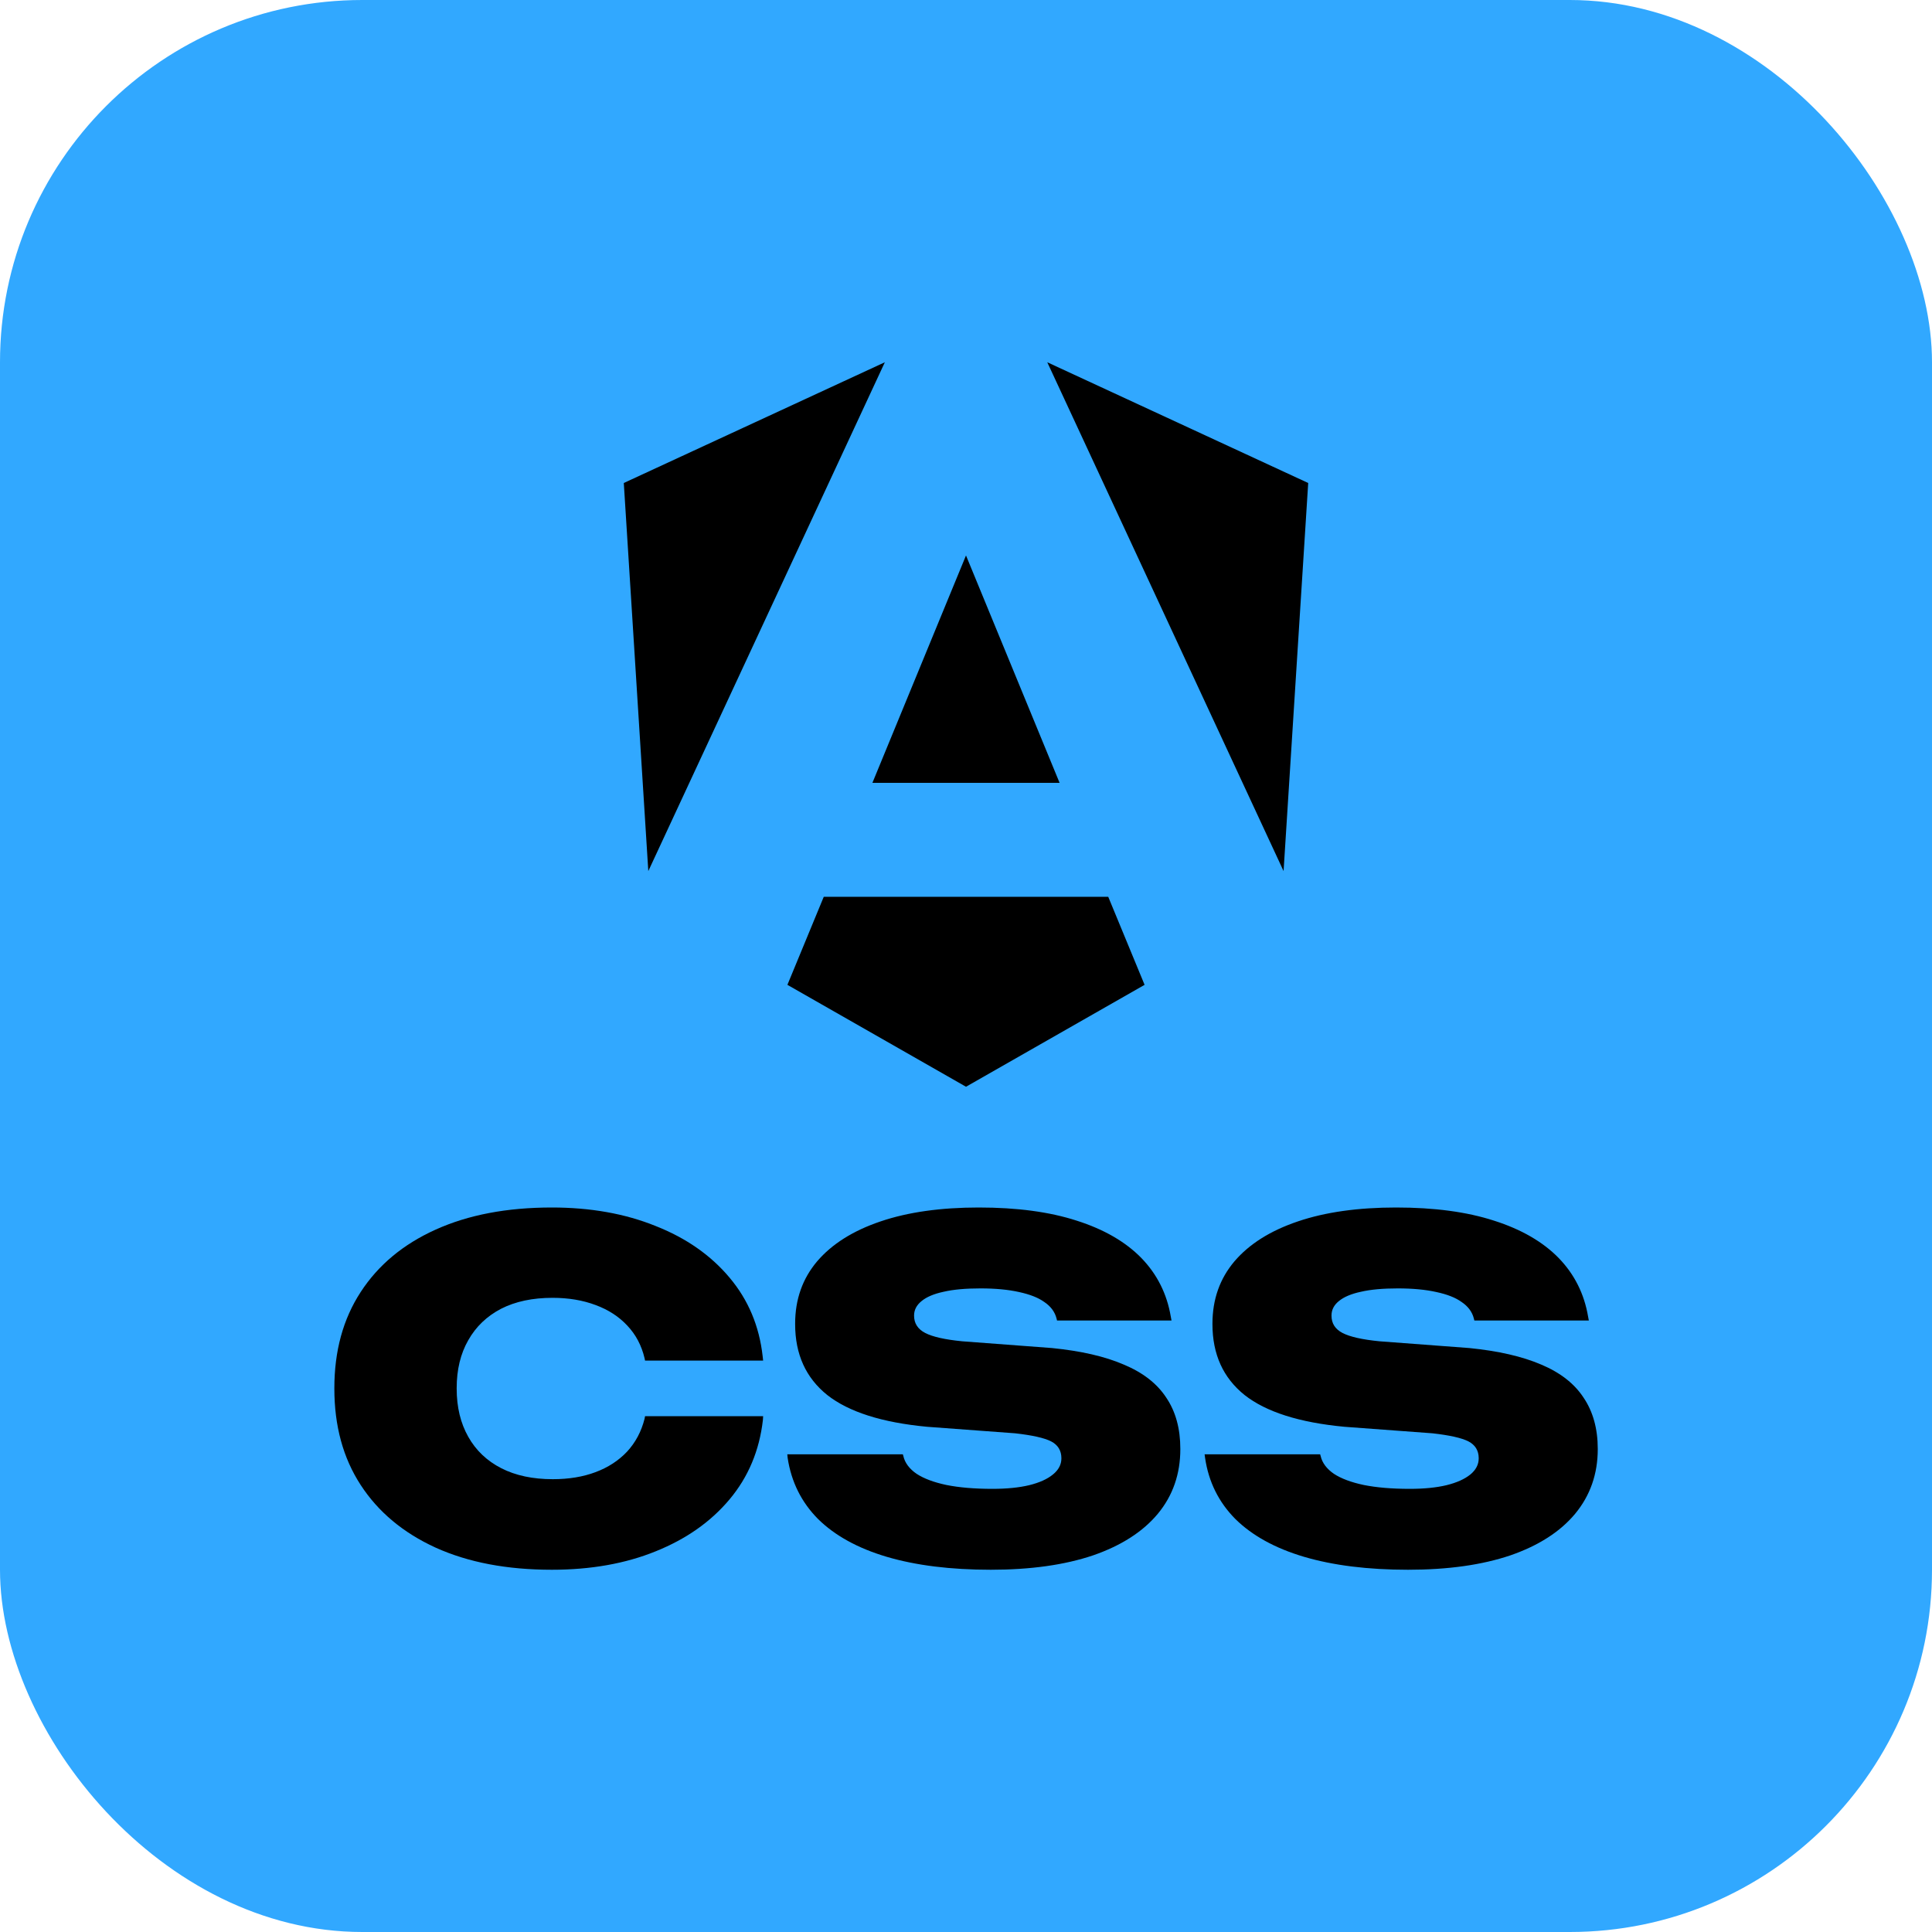 <svg width="16" height="16" viewBox="0 0 16 16" fill="none" xmlns="http://www.w3.org/2000/svg">
<g clip-path="url(#clip0_157_6036)">
<rect width="16" height="16" rx="3" fill="#31A8FF"/>
<path d="M10.834 4L10.63 7.214L8.673 3L10.834 4ZM9.479 8.156L8 9L6.521 8.156L6.822 7.427H9.178L9.479 8.156ZM8 4.6L8.775 6.483H7.225L8 4.6ZM5.369 7.214L5.166 4L7.328 3L5.369 7.214Z" fill="black"/>
<path d="M4.57 13C4.198 13 3.878 12.939 3.608 12.817C3.339 12.694 3.132 12.521 2.987 12.298C2.841 12.074 2.769 11.808 2.769 11.5V11.496C2.769 11.189 2.841 10.924 2.987 10.7C3.132 10.477 3.339 10.304 3.608 10.183C3.878 10.061 4.198 10 4.57 10C4.89 10 5.177 10.051 5.429 10.153C5.683 10.253 5.887 10.396 6.042 10.581C6.197 10.765 6.288 10.982 6.316 11.232L6.32 11.268H5.342L5.338 11.248C5.313 11.142 5.265 11.052 5.195 10.978C5.126 10.904 5.039 10.847 4.933 10.808C4.827 10.768 4.708 10.748 4.576 10.748C4.411 10.748 4.268 10.778 4.149 10.839C4.032 10.9 3.941 10.987 3.878 11.099C3.814 11.21 3.782 11.343 3.782 11.496V11.5C3.782 11.653 3.814 11.786 3.878 11.899C3.941 12.011 4.032 12.098 4.151 12.159C4.27 12.22 4.413 12.25 4.578 12.25C4.709 12.25 4.827 12.231 4.931 12.192C5.036 12.153 5.123 12.096 5.193 12.022C5.263 11.946 5.311 11.856 5.338 11.75L5.342 11.728H6.32L6.318 11.76C6.289 12.013 6.197 12.232 6.042 12.417C5.887 12.602 5.684 12.745 5.431 12.847C5.18 12.949 4.893 13 4.57 13Z" fill="black"/>
<path d="M8.205 13C7.872 13 7.585 12.964 7.344 12.893C7.104 12.822 6.914 12.717 6.775 12.58C6.637 12.441 6.553 12.272 6.523 12.074L6.52 12.044H7.477L7.481 12.058C7.494 12.115 7.531 12.164 7.59 12.205C7.651 12.245 7.734 12.276 7.838 12.298C7.943 12.319 8.069 12.33 8.219 12.33C8.336 12.33 8.438 12.32 8.522 12.3C8.608 12.279 8.674 12.249 8.72 12.211C8.767 12.173 8.79 12.128 8.79 12.078V12.076C8.79 12.013 8.761 11.966 8.705 11.937C8.648 11.908 8.549 11.886 8.407 11.87L7.678 11.816C7.305 11.781 7.029 11.693 6.851 11.553C6.674 11.411 6.585 11.216 6.585 10.966V10.962C6.585 10.761 6.646 10.589 6.767 10.446C6.89 10.302 7.065 10.192 7.293 10.115C7.52 10.038 7.791 10 8.106 10C8.422 10 8.692 10.036 8.917 10.109C9.143 10.181 9.321 10.284 9.452 10.418C9.583 10.553 9.664 10.715 9.696 10.904L9.702 10.936H8.754L8.75 10.92C8.736 10.864 8.702 10.819 8.649 10.783C8.598 10.746 8.527 10.719 8.439 10.7C8.35 10.68 8.244 10.67 8.12 10.67C7.997 10.67 7.895 10.679 7.814 10.698C7.734 10.715 7.673 10.741 7.632 10.775C7.591 10.808 7.57 10.848 7.57 10.894V10.896C7.57 10.96 7.601 11.007 7.662 11.039C7.724 11.071 7.826 11.094 7.969 11.108L8.713 11.164C8.952 11.188 9.15 11.233 9.307 11.301C9.465 11.367 9.582 11.458 9.658 11.574C9.736 11.689 9.775 11.831 9.775 11.999V12.001C9.775 12.207 9.713 12.386 9.589 12.536C9.465 12.685 9.286 12.8 9.052 12.881C8.818 12.96 8.535 13 8.205 13Z" fill="black"/>
<path d="M11.661 13C11.328 13 11.041 12.964 10.8 12.893C10.56 12.822 10.37 12.717 10.231 12.58C10.093 12.441 10.009 12.272 9.98 12.074L9.976 12.044H10.933L10.937 12.058C10.95 12.115 10.987 12.164 11.046 12.205C11.107 12.245 11.19 12.276 11.294 12.298C11.399 12.319 11.525 12.33 11.675 12.33C11.793 12.33 11.894 12.32 11.978 12.3C12.064 12.279 12.13 12.249 12.177 12.211C12.223 12.173 12.246 12.128 12.246 12.078V12.076C12.246 12.013 12.217 11.966 12.161 11.937C12.104 11.908 12.005 11.886 11.863 11.87L11.134 11.816C10.761 11.781 10.485 11.693 10.307 11.553C10.13 11.411 10.041 11.216 10.041 10.966V10.962C10.041 10.761 10.102 10.589 10.223 10.446C10.346 10.302 10.521 10.192 10.749 10.115C10.976 10.038 11.247 10 11.562 10C11.878 10 12.148 10.036 12.373 10.109C12.599 10.181 12.777 10.284 12.908 10.418C13.039 10.553 13.12 10.715 13.152 10.904L13.158 10.936H12.21L12.206 10.92C12.192 10.864 12.158 10.819 12.105 10.783C12.054 10.746 11.984 10.719 11.895 10.7C11.806 10.68 11.7 10.67 11.576 10.67C11.453 10.67 11.351 10.679 11.27 10.698C11.19 10.715 11.129 10.741 11.088 10.775C11.047 10.808 11.027 10.848 11.027 10.894V10.896C11.027 10.96 11.057 11.007 11.118 11.039C11.18 11.071 11.282 11.094 11.425 11.108L12.169 11.164C12.408 11.188 12.606 11.233 12.764 11.301C12.921 11.367 13.038 11.458 13.114 11.574C13.192 11.689 13.232 11.831 13.232 11.999V12.001C13.232 12.207 13.169 12.386 13.045 12.536C12.921 12.685 12.742 12.8 12.508 12.881C12.274 12.96 11.992 13 11.661 13Z" fill="black"/>
</g>
<defs>
<clipPath id="clip0_157_6036">
<rect width="16" height="16" fill="white"/>
</clipPath>
</defs>
</svg>
